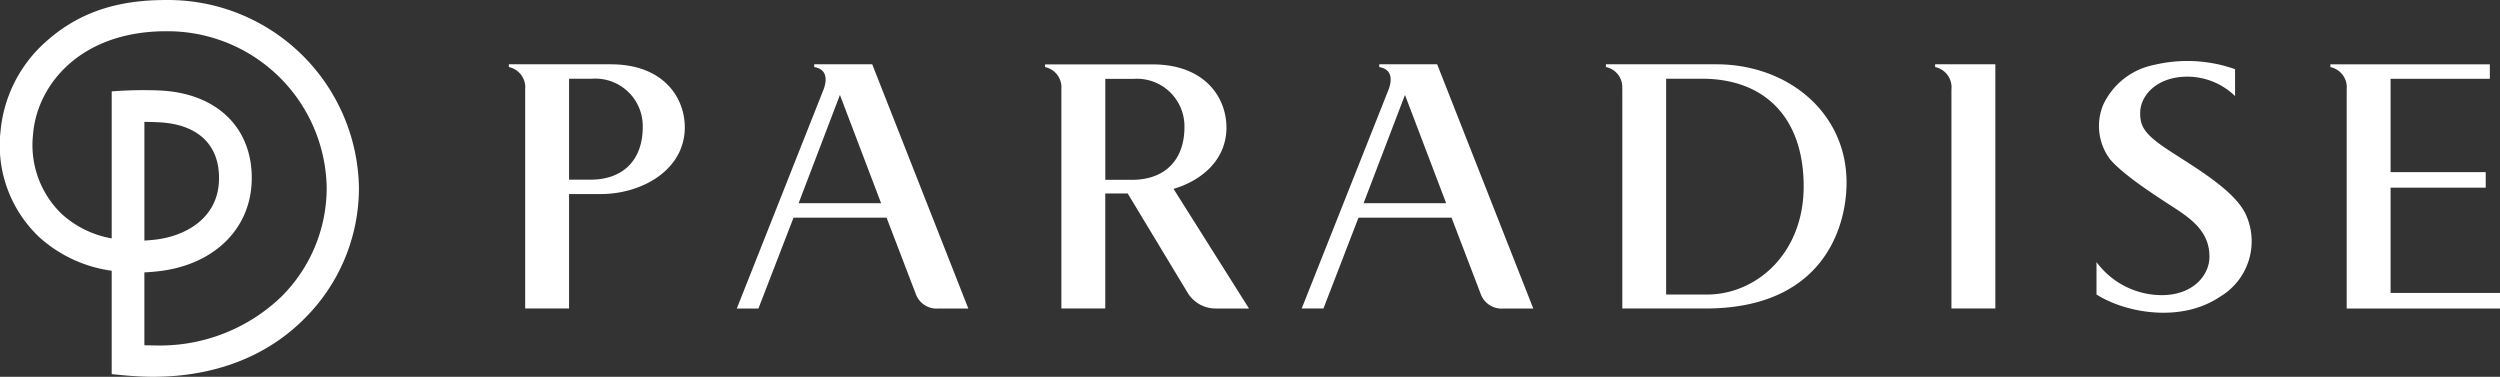 <svg xmlns="http://www.w3.org/2000/svg" width="229.912" height="34.65" viewBox="0 0 229.912 34.65">
  <rect x="0" y="0" width="229.912" height="34.65" fill="#333333" stroke="none"/>
  <g id="logo" transform="translate(5300.856 1512)">
    <g id="그룹_1" data-name="그룹 1" transform="translate(-5254.058 -1506.393)">
      <path id="패스_1" data-name="패스 1" d="M539.739,297.33c-2.369-1.539-2.832-2.275-2.781-3.654.049-1.332,1.2-2.8,3.364-3.147a6.309,6.309,0,0,1,5.357,1.71v-2.47a13.108,13.108,0,0,0-7.42-.4,6.564,6.564,0,0,0-4.705,3.67,5.1,5.1,0,0,0,.642,5.031c1.315,1.514,4.259,3.383,5.923,4.465s3.275,2.3,3.2,4.6c-.062,1.781-1.845,3.795-5.332,3.35a7.5,7.5,0,0,1-5.051-2.976v2.981c2.741,1.729,7.815,2.6,11.351.207a5.922,5.922,0,0,0,2.4-7.527C545.689,300.949,542.1,298.87,539.739,297.33Z" transform="translate(-386.93 -289.012)" fill="#fff"/>
      <path id="패스_2" data-name="패스 2" d="M227.818,289.775v.253c1.375.229,1.109,1.479.815,2.18L220.7,312.233h1.989l3.228-8.356h8.555l2.666,6.962a2.041,2.041,0,0,0,2.135,1.394h2.718l-8.837-22.458Zm-1.434,12.775,3.8-9.956,3.787,9.956Z" transform="translate(-199.738 -289.469)" fill="#fff"/>
      <path id="패스_3" data-name="패스 3" d="M357.561,289.775v.253c1.37.229,1.11,1.479.816,2.18l-7.946,20.025h2l3.223-8.356h8.556l2.662,6.962a2.048,2.048,0,0,0,2.137,1.394h2.718l-8.838-22.458Zm-1.44,12.775,3.807-9.956,3.787,9.956Z" transform="translate(-277.518 -289.469)" fill="#fff"/>
      <path id="패스_4" data-name="패스 4" d="M495.887,290.028a1.907,1.907,0,0,1,1.5,2.065v20.14h4.037V289.775h-5.537Z" transform="translate(-364.721 -289.469)" fill="#fff"/>
      <path id="패스_5" data-name="패스 5" d="M592.186,310.8v-9.677h8.749v-1.433h-8.749v-8.582h9.127v-1.332H586.649v.253a1.911,1.911,0,0,1,1.5,2.065v20.14l14.1,0V310.8Z" transform="translate(-419.134 -289.469)" fill="#fff"/>
      <path id="패스_6" data-name="패스 6" d="M430.451,289.775H420.293v.253a1.875,1.875,0,0,1,1.5,1.928c0,.016.006.03.006.045v20.232h7.654c10.668,0,12.968-7.293,12.968-11.583C442.416,294.151,436.96,289.775,430.451,289.775Zm-.878,21.175h-3.744V291.1H429.1c5.932,0,9.377,3.715,9.377,9.9S434.119,310.95,429.573,310.95Z" transform="translate(-319.401 -289.469)" fill="#fff"/>
      <path id="패스_7" data-name="패스 7" d="M308.182,295.6c0-2.753-1.972-5.809-6.815-5.809H291.5v.248a1.9,1.9,0,0,1,1.5,2.022V312.24h4.036V301.663H299.1l5.535,9.169a3.008,3.008,0,0,0,2.587,1.409h3.032l-6.938-11C305.991,300.445,308.182,298.51,308.182,295.6Zm-11.142-4.478h2.611a4.371,4.371,0,0,1,4.667,4.444c0,3.017-1.8,4.84-4.811,4.84H297.04Z" transform="translate(-242.189 -289.477)" fill="#fff"/>
      <path id="패스_8" data-name="패스 8" d="M177.728,289.775h-9.363v.253a1.91,1.91,0,0,1,1.5,2.065v20.14H173.9V301.707h2.93c3.766,0,7.714-2.217,7.714-6.131C184.545,292.825,182.575,289.775,177.728,289.775Zm-1.854,10.61H173.9V291.1h2.115a4.368,4.368,0,0,1,4.662,4.444C180.678,298.561,178.886,300.385,175.874,300.385Z" transform="translate(-168.365 -289.469)" fill="#fff"/>
    </g>
    <g id="그룹_2" data-name="그룹 2" transform="translate(-5300.856 -1512)">
      <path id="패스_9" data-name="패스 9" d="M337.781,144.694v-9.51a12.431,12.431,0,0,1-6.641-3.071,11.6,11.6,0,0,1-3.587-9.7,12.51,12.51,0,0,1,4.262-8.369c2.9-2.563,6.367-3.757,10.919-3.757a17.555,17.555,0,0,1,17.785,17.276,16.929,16.929,0,0,1-5,12.011c-3.48,3.509-8.3,5.363-13.951,5.363h0C339.889,144.935,338.092,144.716,337.781,144.694Zm4.39-26.088c5.317.228,8.635,3.49,8.486,8.347-.137,4.372-3.414,7.608-8.351,8.25-.509.065-1.02.109-1.52.131v6.7c.277.01.55.014.816.014a16.118,16.118,0,0,0,11.777-4.473,14.105,14.105,0,0,0,4.174-10.015,14.627,14.627,0,0,0-14.818-14.4l-.237,0c-7.7.119-11.591,4.992-11.947,9.469a8.785,8.785,0,0,0,2.656,7.355,9.2,9.2,0,0,0,4.575,2.226V118.69A37.123,37.123,0,0,1,342.172,118.606Zm-1.383,2.886v10.917c.367-.02.745-.054,1.118-.1,2.706-.35,5.637-1.963,5.744-5.441.1-3.247-1.943-5.193-5.606-5.34C341.611,121.508,341.219,121.5,340.789,121.492Z" transform="translate(-327.509 -110.285)" fill="#fff"/>
    </g>
  </g>
</svg>
